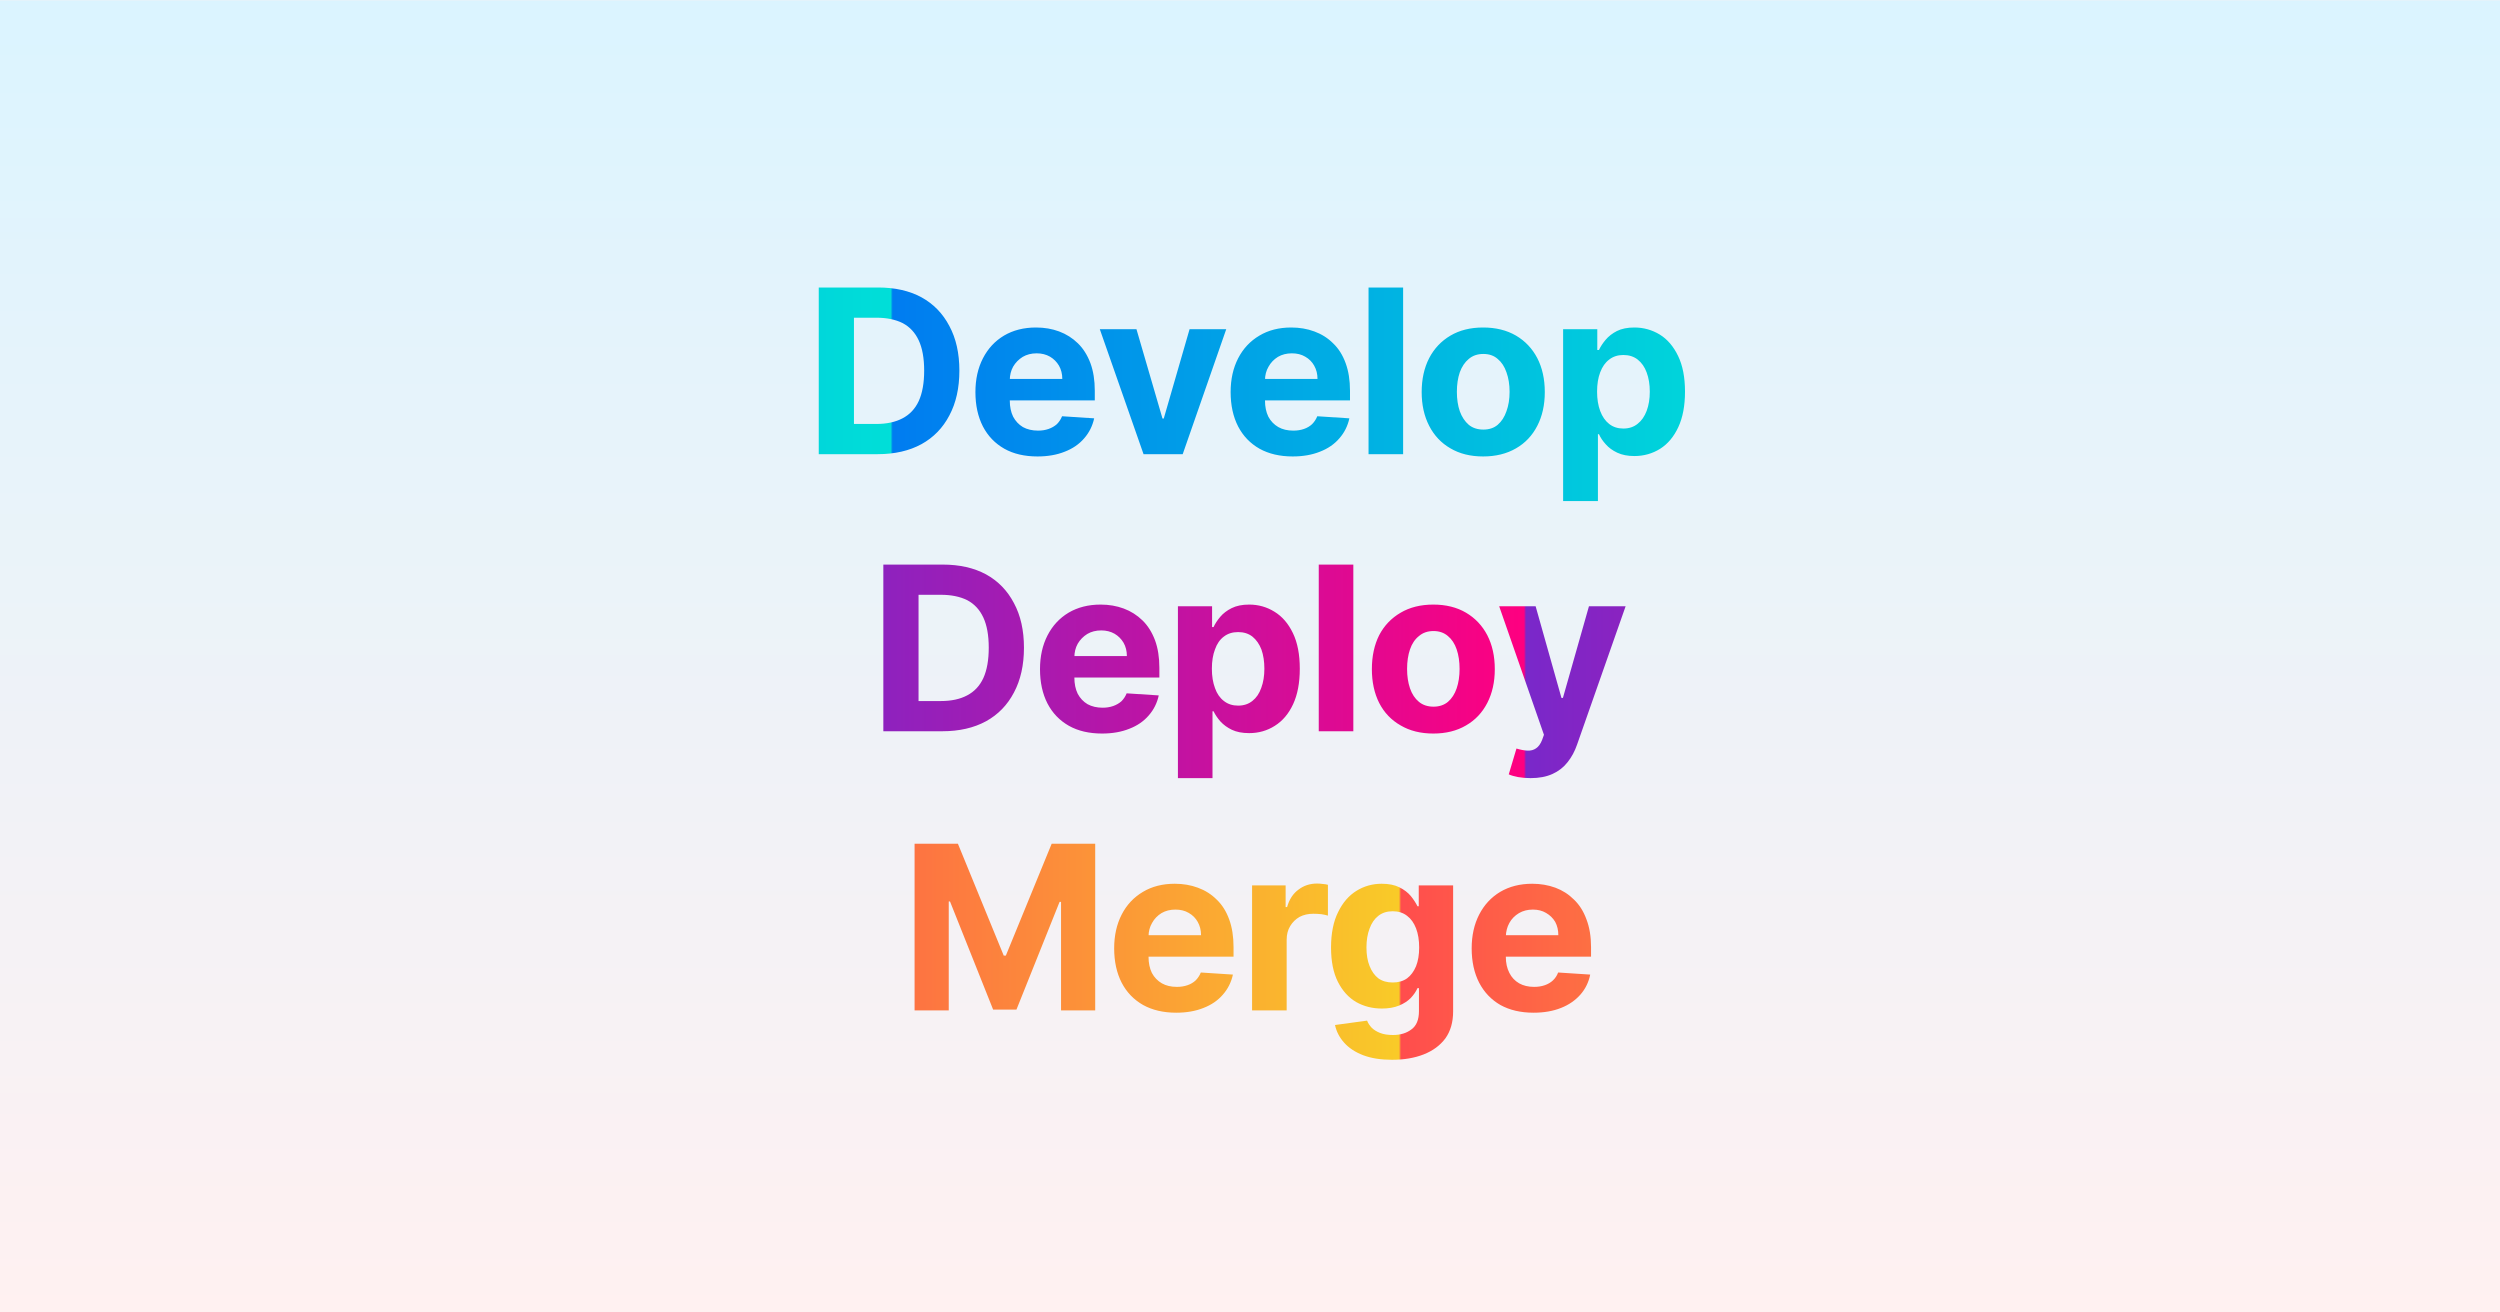 <svg width="1200" height="630" viewBox="0 0 1200 630" xmlns="http://www.w3.org/2000/svg"><defs><pattern id="satori_pattern_id_0" x="0" y="0" width="1" height="1" patternUnits="objectBoundingBox"><linearGradient id="satori_biid_0" x1="0" y1="0" x2="0" y2="1"><stop offset="0%" stop-color="#dbf4ff"/><stop offset="100%" stop-color="#fff1f1"/></linearGradient><rect x="0" y="0" width="1200" height="630" fill="url(#satori_biid_0)"/></pattern></defs><mask id="satori_om-id"><rect x="0" y="0" width="1200" height="630" fill="#fff"/></mask><rect x="0" y="0" width="1200" height="630" fill="url(#satori_pattern_id_0)"/><clipPath id="satori_bct-id-0"><path d="M421.3 218.0L421.3 218.0L393.0 218.0L393.0 138.0L421.5 138.0Q433.6 138.0 442.3 142.7Q451.0 147.5 455.7 156.5Q460.5 165.4 460.5 177.9L460.5 177.9Q460.5 190.4 455.7 199.4Q451.0 208.4 442.3 213.2Q433.5 218.0 421.3 218.0ZM409.9 152.5L409.9 203.5L420.6 203.5Q428.1 203.5 433.2 200.8Q438.4 198.1 441.0 192.5Q443.6 186.8 443.6 177.9L443.6 177.9Q443.6 169.0 441.0 163.4Q438.4 157.8 433.3 155.1Q428.1 152.5 420.6 152.5L420.6 152.5L409.9 152.5ZM498.0 219.1L498.0 219.1Q488.7 219.1 482.1 215.4Q475.4 211.6 471.8 204.7Q468.2 197.7 468.2 188.2L468.2 188.2Q468.2 179.0 471.8 172.0Q475.4 165.0 481.9 161.1Q488.5 157.2 497.3 157.2L497.3 157.2Q503.3 157.2 508.4 159.1Q513.5 161.0 517.4 164.8Q521.2 168.5 523.4 174.3Q525.5 180.0 525.5 187.6L525.5 187.6L525.5 192.2L474.9 192.2L474.9 181.9L509.9 181.9Q509.9 178.3 508.3 175.5Q506.7 172.8 504.0 171.2Q501.2 169.6 497.6 169.6L497.6 169.6Q493.8 169.6 490.9 171.3Q488.0 173.1 486.3 176.0Q484.7 178.9 484.7 182.5L484.7 182.5L484.7 192.3Q484.7 196.7 486.3 200.0Q488.0 203.2 491.0 205.0Q494.1 206.7 498.3 206.7L498.3 206.7Q501.0 206.7 503.3 205.9Q505.6 205.1 507.3 203.6Q508.9 202.0 509.8 199.8L509.8 199.8L525.2 200.8Q524 206.3 520.4 210.4Q516.8 214.6 511.1 216.8Q505.4 219.1 498.0 219.1ZM571.0 158.0L588.6 158.0L567.7 218.0L548.9 218.0L527.9 158.0L545.5 158.0L558.0 200.9L558.6 200.9L571.0 158.0ZM620.5 219.1L620.5 219.1Q611.3 219.1 604.6 215.4Q597.9 211.6 594.3 204.7Q590.7 197.7 590.7 188.2L590.7 188.2Q590.7 179.0 594.3 172.0Q597.9 165.0 604.5 161.1Q611.0 157.2 619.8 157.2L619.8 157.2Q625.8 157.2 630.9 159.1Q636.1 161.0 639.9 164.8Q643.8 168.5 645.9 174.3Q648.0 180.0 648.0 187.6L648.0 187.6L648.0 192.2L597.4 192.2L597.4 181.9L632.4 181.9Q632.4 178.3 630.8 175.5Q629.3 172.8 626.5 171.2Q623.8 169.6 620.1 169.6L620.1 169.6Q616.3 169.6 613.4 171.3Q610.5 173.1 608.9 176.0Q607.2 178.9 607.2 182.5L607.2 182.5L607.2 192.3Q607.2 196.7 608.8 200.0Q610.5 203.2 613.6 205.0Q616.6 206.7 620.8 206.7L620.8 206.7Q623.6 206.7 625.9 205.9Q628.2 205.1 629.8 203.6Q631.4 202.0 632.3 199.8L632.3 199.8L647.7 200.8Q646.5 206.3 642.9 210.4Q639.3 214.6 633.6 216.8Q627.9 219.1 620.5 219.1ZM656.9 138.0L673.5 138.0L673.5 218.0L656.9 218.0L656.9 138.0ZM711.9 219.1L711.9 219.1Q702.8 219.1 696.2 215.2Q689.6 211.4 686 204.4Q682.4 197.4 682.4 188.2L682.4 188.2Q682.4 178.9 686 171.9Q689.6 165.0 696.2 161.1Q702.8 157.2 711.9 157.2L711.9 157.2Q721.0 157.2 727.7 161.1Q734.3 165.0 737.9 171.9Q741.5 178.9 741.5 188.2L741.5 188.2Q741.5 197.4 737.9 204.4Q734.3 211.4 727.7 215.2Q721.0 219.1 711.9 219.1ZM712.0 206.2L712.0 206.2Q716.2 206.2 718.9 203.9Q721.7 201.5 723.1 197.4Q724.6 193.3 724.6 188.1L724.6 188.1Q724.6 182.8 723.1 178.7Q721.7 174.6 718.9 172.3Q716.2 169.9 712.0 169.9L712.0 169.9Q707.8 169.9 705.0 172.3Q702.2 174.6 700.7 178.7Q699.3 182.8 699.3 188.1L699.3 188.1Q699.3 193.3 700.7 197.4Q702.2 201.5 705.0 203.9Q707.8 206.2 712.0 206.2ZM767.0 240.5L750.3 240.5L750.3 158.0L766.7 158.0L766.7 168.0L767.5 168.0Q768.6 165.6 770.7 163.1Q772.8 160.6 776.1 158.9Q779.5 157.2 784.5 157.2L784.5 157.2Q791.1 157.2 796.7 160.6Q802.2 164.0 805.5 170.9Q808.8 177.7 808.8 188.0L808.8 188.0Q808.8 198.1 805.6 205.0Q802.4 211.9 796.9 215.4Q791.3 218.9 784.5 218.9L784.5 218.9Q779.7 218.9 776.3 217.3Q772.9 215.7 770.8 213.3Q768.6 210.9 767.5 208.4L767.5 208.4L767.0 208.4L767.0 240.5ZM766.6 188.0L766.6 188.0Q766.6 193.3 768.1 197.3Q769.6 201.3 772.4 203.5Q775.2 205.7 779.2 205.7L779.2 205.7Q783.3 205.7 786.1 203.4Q788.9 201.2 790.4 197.2Q791.9 193.2 791.9 188.0L791.9 188.0Q791.9 182.8 790.4 178.8Q789.0 174.9 786.1 172.6Q783.3 170.4 779.2 170.4L779.2 170.4Q775.2 170.4 772.4 172.6Q769.6 174.7 768.1 178.7Q766.6 182.6 766.6 188.0Z "/></clipPath><defs><pattern id="satori_pattern_id-0_0" x="0" y="0" width="1" height="1" patternUnits="objectBoundingBox"><linearGradient id="satori_biid-0_0" x1="0" y1="0" x2="1" y2="0"><stop offset="0%" stop-color="rgb(0,124,240)"/><stop offset="100%" stop-color="rgb(0,223,216)"/></linearGradient><rect x="0" y="0" width="428" height="133" fill="url(#satori_biid-0_0)"/></pattern></defs><mask id="satori_om-id-0"><rect x="386" y="115" width="428" height="133" fill="#fff"/></mask><rect x="386" y="115" width="428" height="133" fill="url(#satori_pattern_id-0_0)" clip-path="url(#satori_bct-id-0)"/><clipPath id="satori_bct-id-1"><path d="M452.3 351.0L452.3 351.0L424.0 351.0L424.0 271.0L452.5 271.0Q464.6 271.0 473.3 275.7Q482.0 280.5 486.7 289.5Q491.5 298.4 491.5 310.9L491.5 310.9Q491.5 323.4 486.7 332.4Q482.0 341.4 473.3 346.2Q464.5 351.0 452.3 351.0ZM440.9 285.5L440.9 336.5L451.6 336.5Q459.1 336.5 464.2 333.8Q469.4 331.1 472.0 325.5Q474.6 319.8 474.6 310.9L474.6 310.9Q474.6 302.0 472.0 296.4Q469.4 290.8 464.3 288.1Q459.1 285.5 451.6 285.5L451.6 285.5L440.9 285.5ZM529.0 352.1L529.0 352.1Q519.7 352.1 513.1 348.4Q506.4 344.6 502.8 337.7Q499.2 330.7 499.2 321.2L499.2 321.2Q499.2 312.0 502.8 305.0Q506.4 298.0 512.9 294.1Q519.5 290.2 528.3 290.2L528.3 290.2Q534.3 290.2 539.4 292.1Q544.5 294.0 548.4 297.8Q552.2 301.5 554.4 307.3Q556.5 313.0 556.5 320.6L556.5 320.6L556.5 325.2L505.9 325.2L505.9 314.9L540.9 314.9Q540.9 311.3 539.3 308.5Q537.7 305.8 535.0 304.2Q532.2 302.6 528.6 302.6L528.6 302.6Q524.8 302.6 521.9 304.3Q519.0 306.1 517.3 309.0Q515.7 311.9 515.7 315.5L515.7 315.5L515.7 325.3Q515.7 329.7 517.3 333.0Q519.0 336.2 522.0 338.0Q525.1 339.7 529.3 339.7L529.3 339.7Q532.0 339.7 534.3 338.9Q536.6 338.1 538.3 336.6Q539.9 335.0 540.8 332.8L540.8 332.8L556.2 333.8Q555 339.3 551.4 343.4Q547.8 347.6 542.1 349.8Q536.4 352.1 529.0 352.1ZM582.0 373.5L565.4 373.5L565.4 291.0L581.8 291.0L581.8 301.0L582.5 301.0Q583.6 298.6 585.7 296.1Q587.8 293.6 591.2 291.9Q594.6 290.2 599.6 290.2L599.6 290.2Q606.2 290.2 611.7 293.6Q617.3 297.0 620.6 303.9Q623.9 310.7 623.9 321.0L623.9 321.0Q623.9 331.1 620.7 338.0Q617.5 344.9 611.9 348.4Q606.4 351.9 599.6 351.9L599.6 351.9Q594.7 351.9 591.3 350.3Q588.0 348.7 585.8 346.3Q583.7 343.9 582.5 341.4L582.5 341.4L582.0 341.4L582.0 373.5ZM581.7 321.0L581.7 321.0Q581.7 326.3 583.2 330.3Q584.6 334.3 587.5 336.5Q590.3 338.7 594.3 338.7L594.3 338.7Q598.4 338.7 601.2 336.4Q604.0 334.2 605.4 330.2Q606.9 326.2 606.9 321.0L606.9 321.0Q606.9 315.8 605.5 311.8Q604.0 307.9 601.2 305.6Q598.4 303.4 594.3 303.4L594.3 303.4Q590.2 303.4 587.4 305.6Q584.6 307.7 583.2 311.7Q581.7 315.6 581.7 321.0ZM633.0 271.0L649.6 271.0L649.6 351.0L633.0 351.0L633.0 271.0ZM688.0 352.1L688.0 352.1Q678.9 352.1 672.3 348.2Q665.6 344.4 662.0 337.4Q658.5 330.4 658.5 321.2L658.5 321.2Q658.5 311.9 662.0 304.9Q665.6 298.0 672.3 294.1Q678.9 290.2 688.0 290.2L688.0 290.2Q697.1 290.2 703.7 294.1Q710.3 298.0 713.9 304.9Q717.5 311.9 717.5 321.2L717.5 321.2Q717.5 330.4 713.9 337.4Q710.3 344.4 703.7 348.2Q697.1 352.1 688.0 352.1ZM688.1 339.2L688.1 339.2Q692.2 339.2 695.0 336.9Q697.8 334.5 699.2 330.4Q700.6 326.3 700.6 321.1L700.6 321.1Q700.6 315.8 699.2 311.7Q697.8 307.6 695.0 305.3Q692.2 302.9 688.1 302.9L688.1 302.9Q683.9 302.9 681.1 305.3Q678.2 307.6 676.8 311.7Q675.4 315.8 675.4 321.1L675.4 321.1Q675.4 326.3 676.8 330.4Q678.2 334.5 681.1 336.9Q683.9 339.2 688.1 339.2ZM734.7 373.5L734.7 373.5Q731.5 373.5 728.7 373.0Q726.0 372.5 724.2 371.7L724.2 371.7L727.9 359.3Q730.9 360.2 733.2 360.3Q735.6 360.4 737.3 359.2Q739.1 358.0 740.2 355.2L740.2 355.2L741.1 352.7L719.6 291.0L737.1 291.0L749.5 335.0L750.2 335.0L762.7 291.0L780.3 291.0L757 357.4Q755.3 362.3 752.4 365.9Q749.6 369.5 745.2 371.5Q740.8 373.5 734.7 373.5Z "/></clipPath><defs><pattern id="satori_pattern_id-1_0" x="0" y="0" width="1" height="1" patternUnits="objectBoundingBox"><linearGradient id="satori_biid-1_0" x1="0" y1="0" x2="1" y2="0"><stop offset="0%" stop-color="rgb(121,40,202)"/><stop offset="100%" stop-color="rgb(255,0,128)"/></linearGradient><rect x="0" y="0" width="366" height="134" fill="url(#satori_biid-1_0)"/></pattern></defs><mask id="satori_om-id-1"><rect x="417" y="248" width="366" height="134" fill="#fff"/></mask><rect x="417" y="248" width="366" height="134" fill="url(#satori_pattern_id-1_0)" clip-path="url(#satori_bct-id-1)"/><clipPath id="satori_bct-id-2"><path d="M439.0 485.0L439.0 405.0L459.8 405.0L481.8 458.7L482.8 458.7L504.8 405.0L525.7 405.0L525.7 485.0L509.3 485.0L509.3 432.9L508.6 432.9L487.9 484.6L476.7 484.6L456.0 432.7L455.4 432.7L455.4 485.0L439.0 485.0ZM564.6 486.1L564.6 486.1Q555.4 486.1 548.7 482.4Q542.0 478.6 538.4 471.7Q534.8 464.7 534.8 455.2L534.8 455.2Q534.8 446.0 538.4 439.0Q542.0 432.0 548.6 428.1Q555.1 424.2 563.9 424.2L563.9 424.2Q569.9 424.2 575.0 426.1Q580.2 428.0 584.0 431.8Q587.9 435.5 590 441.3Q592.1 447.0 592.1 454.6L592.1 454.6L592.1 459.2L541.5 459.2L541.5 448.9L576.5 448.9Q576.5 445.3 574.9 442.5Q573.4 439.8 570.6 438.2Q567.9 436.6 564.2 436.6L564.2 436.6Q560.4 436.6 557.5 438.3Q554.6 440.1 553.0 443.0Q551.3 445.9 551.3 449.5L551.3 449.5L551.3 459.3Q551.3 463.7 552.9 467.0Q554.6 470.2 557.7 472.0Q560.7 473.7 564.9 473.7L564.9 473.7Q567.7 473.7 570.0 472.9Q572.3 472.1 573.9 470.6Q575.5 469.0 576.4 466.8L576.4 466.8L591.8 467.8Q590.6 473.3 587.0 477.4Q583.4 481.6 577.7 483.8Q572.0 486.1 564.6 486.1ZM617.6 485.0L601.0 485.0L601.0 425.0L617.1 425.0L617.1 435.4L617.8 435.4Q619.4 429.8 623.3 427.0Q627.1 424.1 632.2 424.1L632.2 424.1Q633.4 424.1 634.9 424.3Q636.3 424.4 637.4 424.7L637.4 424.7L637.4 439.5Q636.2 439.1 634.2 438.8Q632.1 438.6 630.4 438.6L630.4 438.6Q626.7 438.6 623.8 440.1Q621.0 441.7 619.3 444.5Q617.6 447.3 617.6 451.0L617.6 451.0L617.6 485.0ZM668.2 508.7L668.2 508.7Q660.1 508.7 654.3 506.5Q648.6 504.3 645.2 500.5Q641.8 496.7 640.8 492.0L640.8 492.0L656.2 489.9Q656.9 491.7 658.4 493.3Q659.9 494.8 662.4 495.8Q664.9 496.8 668.6 496.8L668.6 496.8Q674.0 496.8 677.5 494.1Q681.1 491.5 681.1 485.3L681.1 485.3L681.1 474.3L680.4 474.3Q679.3 476.8 677.1 479.1Q674.9 481.3 671.5 482.7Q668.0 484.1 663.3 484.1L663.3 484.1Q656.5 484.1 651.0 481.0Q645.5 477.8 642.2 471.3Q638.9 464.8 638.9 454.8L638.9 454.8Q638.9 444.6 642.3 437.8Q645.6 431.0 651.1 427.6Q656.6 424.2 663.2 424.2L663.2 424.2Q668.3 424.2 671.7 425.9Q675.1 427.6 677.2 430.1Q679.2 432.6 680.4 435.0L680.4 435.0L681 435.0L681 425.0L697.5 425.0L697.5 485.5Q697.5 493.2 693.8 498.4Q690.0 503.5 683.4 506.1Q676.8 508.7 668.2 508.7ZM668.5 471.6L668.5 471.6Q672.6 471.6 675.4 469.6Q678.1 467.6 679.7 463.8Q681.2 460.0 681.2 454.8L681.2 454.8Q681.2 449.5 679.7 445.6Q678.2 441.7 675.4 439.6Q672.6 437.4 668.5 437.4L668.5 437.4Q664.4 437.4 661.6 439.6Q658.8 441.8 657.4 445.7Q655.9 449.6 655.9 454.8L655.9 454.8Q655.9 460.0 657.4 463.7Q658.9 467.5 661.6 469.6Q664.4 471.6 668.5 471.6ZM736.1 486.1L736.1 486.1Q726.9 486.1 720.2 482.4Q713.6 478.6 710.0 471.7Q706.4 464.7 706.4 455.2L706.4 455.2Q706.4 446.0 710.0 439.0Q713.6 432.0 720.1 428.1Q726.7 424.2 735.5 424.2L735.5 424.2Q741.4 424.2 746.6 426.1Q751.7 428.0 755.5 431.8Q759.4 435.5 761.5 441.3Q763.7 447.0 763.7 454.6L763.7 454.6L763.7 459.2L713.0 459.2L713.0 448.9L748.0 448.9Q748.0 445.3 746.5 442.5Q744.9 439.8 742.1 438.2Q739.4 436.6 735.8 436.6L735.8 436.6Q732.0 436.6 729.1 438.3Q726.1 440.1 724.5 443.0Q722.9 445.9 722.8 449.5L722.8 449.5L722.8 459.3Q722.8 463.7 724.5 467.0Q726.1 470.2 729.2 472.0Q732.2 473.7 736.4 473.7L736.4 473.7Q739.2 473.7 741.5 472.9Q743.8 472.1 745.4 470.6Q747.1 469.0 747.9 466.8L747.9 466.8L763.3 467.8Q762.2 473.3 758.6 477.4Q754.9 481.6 749.3 483.8Q743.6 486.1 736.1 486.1Z "/></clipPath><defs><pattern id="satori_pattern_id-2_0" x="0" y="0" width="1" height="1" patternUnits="objectBoundingBox"><linearGradient id="satori_biid-2_0" x1="0" y1="0" x2="1" y2="0"><stop offset="0%" stop-color="rgb(255,77,77)"/><stop offset="100%" stop-color="rgb(249,203,40)"/></linearGradient><rect x="0" y="0" width="336" height="133" fill="url(#satori_biid-2_0)"/></pattern></defs><mask id="satori_om-id-2"><rect x="432" y="382" width="336" height="133" fill="#fff"/></mask><rect x="432" y="382" width="336" height="133" fill="url(#satori_pattern_id-2_0)" clip-path="url(#satori_bct-id-2)"/></svg>